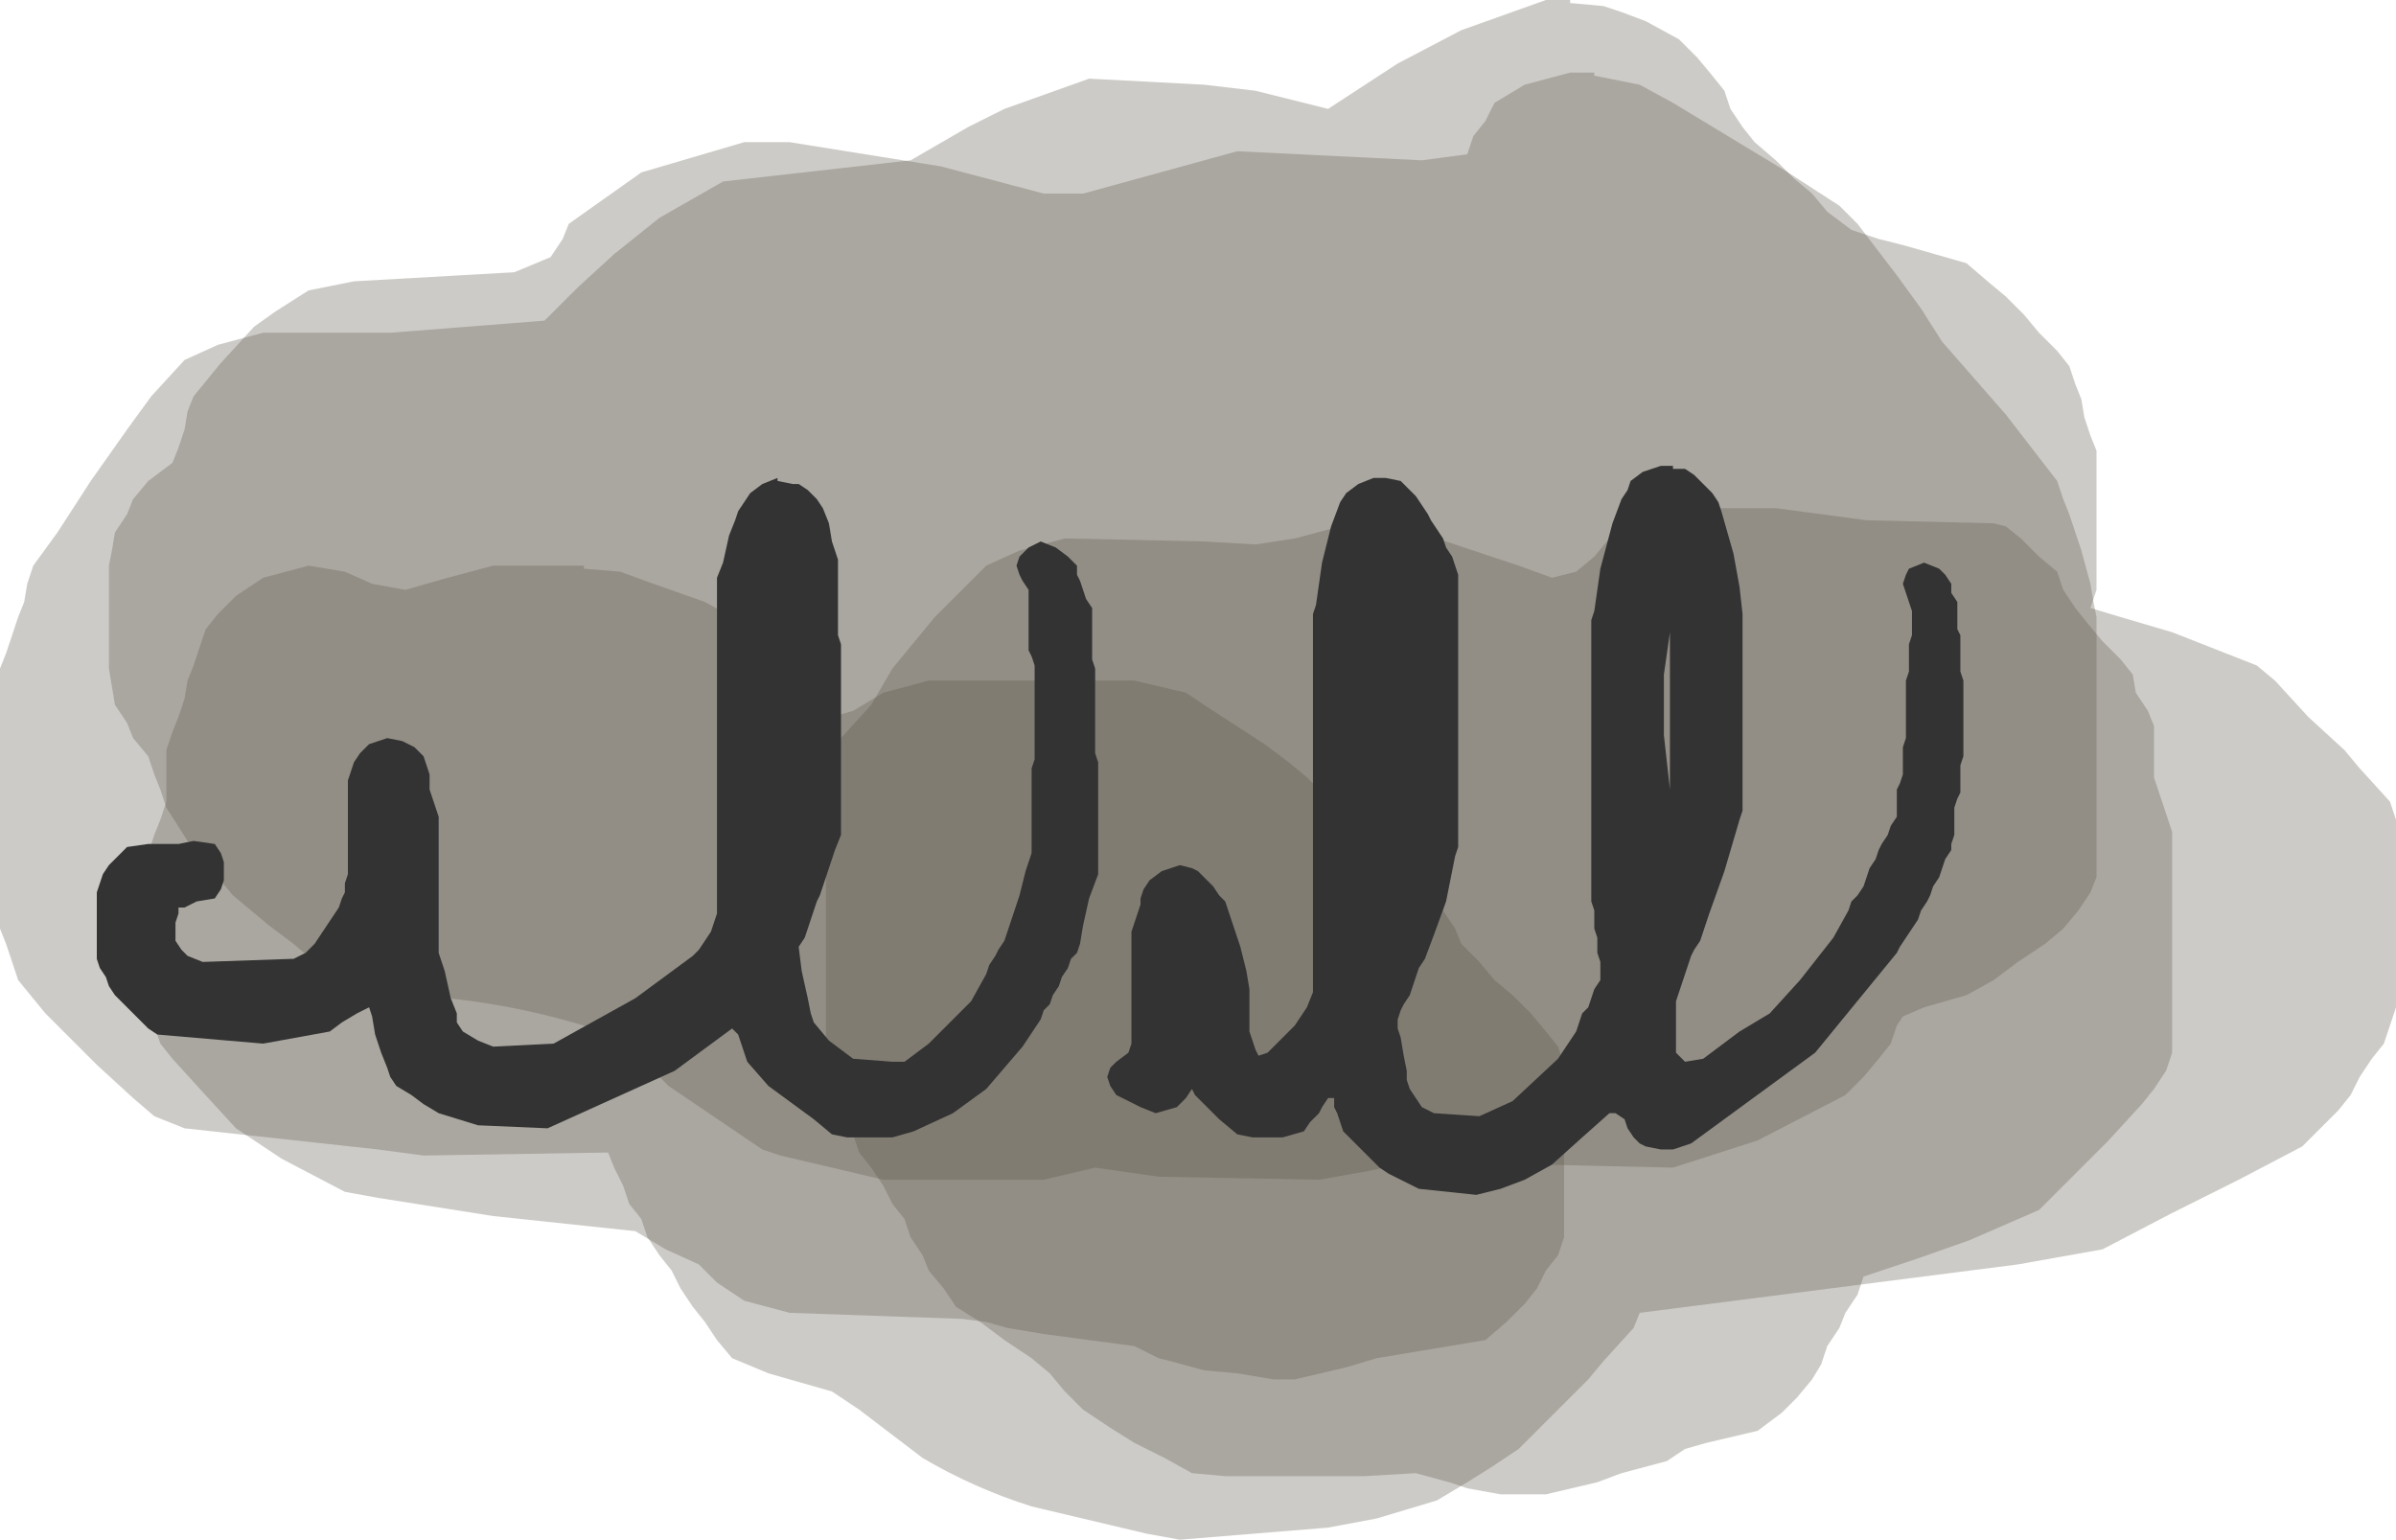 <?xml version="1.0" encoding="UTF-8" standalone="no"?>
<svg xmlns:xlink="http://www.w3.org/1999/xlink" height="25.45px" width="39.6px" xmlns="http://www.w3.org/2000/svg">
  <g transform="matrix(1.0, 0.0, 0.0, 1.0, 19.8, 12.75)">
    <path d="M4.35 -12.25 L5.75 -12.75 6.15 -12.75 6.15 -12.7 6.7 -12.65 7.0 -12.55 7.4 -12.4 7.95 -12.1 8.25 -11.8 8.5 -11.5 8.7 -11.25 8.8 -10.95 9.0 -10.65 9.2 -10.4 9.55 -10.1 9.85 -9.8 10.15 -9.55 10.4 -9.25 10.8 -8.95 11.25 -8.8 11.65 -8.7 12.0 -8.6 12.7 -8.4 13.05 -8.1 13.35 -7.85 13.65 -7.55 13.9 -7.25 14.2 -6.95 14.4 -6.7 14.5 -6.4 14.6 -6.15 14.65 -5.85 14.75 -5.55 14.85 -5.3 14.85 -4.7 14.85 -4.4 14.85 -4.15 14.85 -3.85 14.85 -3.55 14.85 -3.3 14.85 -3.0 14.75 -2.7 15.25 -2.55 16.1 -2.3 17.5 -1.75 17.8 -1.5 18.35 -0.9 18.95 -0.35 19.2 -0.05 19.7 0.5 19.8 0.8 19.8 1.35 19.8 1.9 19.8 2.5 19.8 3.05 19.8 3.35 19.8 3.9 19.7 4.2 19.6 4.5 19.4 4.75 19.2 5.05 19.05 5.35 18.85 5.6 18.55 5.9 18.25 6.2 17.2 6.75 16.1 7.3 14.95 7.9 13.55 8.15 7.3 8.95 7.2 9.2 6.7 9.75 6.45 10.05 6.15 10.35 5.85 10.65 5.6 10.9 5.3 11.2 4.85 11.5 4.45 11.75 3.95 12.05 2.95 12.35 2.15 12.5 -0.3 12.7 -0.85 12.6 -2.75 12.15 Q-3.7 11.85 -4.55 11.35 L-5.6 10.55 -6.05 10.25 -7.1 9.95 -7.7 9.7 -7.95 9.4 -8.15 9.1 -8.35 8.85 -8.55 8.55 -8.7 8.25 -8.9 8.0 -9.1 7.7 -9.2 7.4 -9.4 7.15 -9.5 6.85 -9.65 6.55 -9.75 6.3 -12.8 6.35 -13.55 6.25 -16.75 5.9 -17.25 5.7 -17.6 5.4 -18.2 4.85 -18.75 4.3 -19.05 4.0 -19.5 3.45 -19.6 3.15 -19.7 2.85 -19.8 2.6 -19.8 2.0 -19.8 1.75 -19.8 1.15 -19.8 0.3 -19.8 -0.55 -19.8 -1.1 -19.8 -1.7 -19.7 -1.95 -19.6 -2.25 -19.5 -2.55 -19.4 -2.8 -19.35 -3.1 -19.25 -3.4 -18.85 -3.95 -18.3 -4.8 -17.7 -5.65 -17.3 -6.2 -16.75 -6.8 -16.2 -7.05 -15.45 -7.25 -14.7 -7.25 -13.35 -7.25 -10.8 -7.45 -10.25 -8.0 -9.65 -8.55 -8.9 -9.15 -7.85 -9.75 -4.75 -10.1 -3.8 -10.65 -3.2 -10.95 -1.8 -11.45 0.1 -11.35 0.95 -11.25 2.15 -10.95 3.3 -11.7 4.35 -12.25" fill="#5b5546" fill-opacity="0.302" fill-rule="evenodd" stroke="none"/>
    <path d="M8.05 -4.35 L9.55 -4.35 11.05 -4.15 13.15 -4.1 13.35 -4.05 13.6 -3.85 13.9 -3.55 14.2 -3.3 14.3 -3.0 14.5 -2.7 14.7 -2.45 14.95 -2.15 15.25 -1.85 15.45 -1.6 15.5 -1.3 15.7 -1.0 15.8 -0.75 15.8 -0.45 15.8 -0.15 15.8 0.1 15.9 0.4 16.0 0.7 16.1 1.0 16.1 1.25 16.1 1.85 16.1 2.4 16.1 2.95 16.1 3.8 16.1 4.4 16.1 4.65 16.0 4.95 15.8 5.25 15.6 5.5 15.05 6.1 14.5 6.65 14.2 6.95 13.9 7.25 12.75 7.75 11.9 8.05 11.0 8.35 10.9 8.65 10.7 8.95 10.6 9.2 10.4 9.5 10.3 9.8 10.15 10.05 9.9 10.35 9.65 10.6 9.25 10.9 8.4 11.1 8.05 11.2 7.75 11.4 7.0 11.6 6.6 11.75 5.75 11.95 5.0 11.95 4.45 11.85 4.15 11.75 3.6 11.6 2.75 11.65 0.45 11.65 -0.1 11.6 -0.55 11.35 -1.05 11.1 -1.45 10.85 -1.9 10.55 -2.2 10.25 -2.45 9.95 -2.75 9.7 -3.2 9.4 -3.6 9.1 -4.0 8.85 -4.2 8.55 -4.45 8.25 -4.55 8.0 -4.75 7.7 -4.85 7.4 -5.05 7.15 -5.2 6.85 -5.4 6.55 -5.6 6.3 -5.7 6.0 -5.8 5.7 -5.9 5.45 -5.95 5.15 -6.05 4.85 -6.15 4.55 -6.15 4.0 -6.15 3.45 -6.15 2.6 -6.15 2.0 -6.15 1.15 -6.15 0.6 -6.15 0.3 -6.05 0.05 -5.95 -0.25 -5.9 -0.55 -5.4 -1.1 -5.05 -1.7 -4.35 -2.55 -3.8 -3.1 -3.5 -3.4 -2.95 -3.65 -2.2 -3.85 0.1 -3.8 0.95 -3.75 1.6 -3.85 2.35 -4.05 3.95 -3.85 5.3 -3.4 5.85 -3.2 6.25 -3.3 6.55 -3.55 6.8 -3.85 7.3 -4.15 8.05 -4.35" fill="#5b5546" fill-opacity="0.302" fill-rule="evenodd" stroke="none"/>
    <path d="M3.7 1.45 L3.8 1.75 3.95 2.0 4.05 2.3 4.25 2.6 4.35 2.85 4.65 3.15 4.9 3.45 5.2 3.7 5.5 4.0 5.75 4.3 5.95 4.55 6.05 4.85 6.15 5.15 6.15 5.45 6.15 5.7 6.05 6.0 6.05 6.3 6.05 6.55 6.05 6.85 6.05 7.15 6.05 7.4 6.05 7.7 5.95 8.0 5.75 8.25 5.6 8.55 5.4 8.8 5.1 9.1 4.75 9.4 3.85 9.55 2.95 9.7 2.45 9.85 1.6 10.05 1.25 10.05 0.65 9.95 0.1 9.9 -0.45 9.75 -0.65 9.7 -1.05 9.5 -2.55 9.3 -3.15 9.2 -3.5 9.1 -3.9 9.05 -6.75 8.95 -7.5 8.75 -7.95 8.45 -8.25 8.15 -8.8 7.9 -9.3 7.6 -11.65 7.35 -13.55 7.05 -14.1 6.95 -15.15 6.4 -15.9 5.9 -16.45 5.3 -16.95 4.75 -17.15 4.5 -17.25 4.2 -17.35 3.9 -17.45 3.65 -17.45 3.35 -17.45 3.05 -17.45 2.75 -17.45 2.5 -17.45 2.2 -17.45 1.9 -17.45 1.65 -17.35 1.35 -17.25 1.05 -17.15 0.8 -17.05 0.5 -17.05 0.2 -17.05 -0.05 -17.05 -0.35 -16.95 -0.65 -16.85 -0.9 -16.75 -1.2 -16.7 -1.5 -16.6 -1.75 -16.5 -2.05 -16.4 -2.35 -16.2 -2.6 -15.9 -2.9 -15.45 -3.2 -14.7 -3.4 -14.1 -3.3 -13.65 -3.1 -13.1 -3.0 -12.4 -3.2 -11.65 -3.4 -10.15 -3.4 -10.15 -3.35 -9.55 -3.3 -9.0 -3.1 -8.15 -2.8 -7.7 -2.55 -7.4 -2.25 -7.1 -1.95 -6.85 -1.7 -6.55 -1.4 -6.25 -1.1 -6.05 -0.9 -5.7 -1.0 -5.2 -1.3 -4.45 -1.5 -1.05 -1.5 -0.2 -1.3 0.25 -1.0 1.1 -0.45 1.5 -0.15 1.8 0.1 2.1 0.4 2.55 0.6 2.85 0.7 3.1 0.9 3.4 1.15 3.7 1.45" fill="#5b5546" fill-opacity="0.302" fill-rule="evenodd" stroke="none"/>
    <path d="M6.55 -11.55 L6.55 -11.5 7.3 -11.35 7.85 -11.05 9.75 -9.9 10.6 -9.35 10.9 -9.05 11.55 -8.2 11.95 -7.65 12.3 -7.1 13.35 -5.9 14.2 -4.8 14.3 -4.5 14.4 -4.25 14.6 -3.65 14.75 -3.1 14.8 -2.8 14.85 -2.55 14.85 -2.25 14.85 -1.7 14.85 -1.4 14.85 -0.8 14.85 -0.55 14.85 0.05 14.85 1.15 14.85 1.75 14.75 2.0 14.55 2.3 14.3 2.6 14.0 2.85 13.55 3.15 13.15 3.45 12.7 3.7 12.0 3.9 11.65 4.05 11.55 4.2 11.45 4.5 11.25 4.75 11.0 5.05 10.7 5.35 9.25 6.1 7.85 6.55 3.5 6.45 2.85 6.6 2.0 6.75 -0.65 6.7 -1.7 6.55 -2.55 6.75 -5.2 6.75 -6.05 6.55 -6.9 6.35 -7.2 6.25 -8.75 5.2 -9.55 4.4 Q-10.95 3.9 -12.4 3.75 L-14.6 3.15 -14.95 2.85 -15.35 2.55 -15.95 2.05 -16.7 1.15 -17.05 0.6 -17.15 0.3 -17.25 0.05 -17.35 -0.25 -17.6 -0.55 -17.7 -0.8 -17.9 -1.1 -17.95 -1.4 -18.0 -1.7 -18.0 -2.25 -18.0 -2.55 -18.0 -2.8 -18.0 -3.1 -18.0 -3.4 -17.95 -3.65 -17.9 -3.95 -17.7 -4.25 -17.6 -4.5 -17.35 -4.8 -16.95 -5.1 -16.85 -5.35 -16.75 -5.65 -16.7 -5.95 -16.6 -6.2 -16.15 -6.75 -15.6 -7.35 -15.25 -7.6 -14.7 -7.95 -13.95 -8.1 -11.3 -8.25 -10.7 -8.5 -10.5 -8.8 -10.4 -9.05 -9.2 -9.9 -7.5 -10.4 -6.75 -10.4 -4.25 -10.0 -2.55 -9.55 -1.9 -9.55 0.65 -10.25 3.7 -10.1 4.45 -10.2 4.55 -10.5 4.75 -10.75 4.9 -11.05 5.4 -11.35 6.15 -11.55 6.55 -11.55" fill="#5b5546" fill-opacity="0.302" fill-rule="evenodd" stroke="none"/>
    <path d="M7.8 -1.3 L7.8 -2.3 7.7 -1.6 7.7 -0.6 7.8 0.3 7.8 -0.3 7.8 -1.3 M2.35 -4.45 L2.45 -4.6 2.65 -4.75 2.9 -4.85 3.1 -4.85 3.35 -4.8 3.45 -4.7 3.6 -4.55 3.7 -4.4 3.8 -4.25 3.85 -4.15 3.95 -4.0 4.05 -3.85 4.1 -3.7 4.2 -3.55 4.25 -3.4 4.3 -3.25 4.3 -1.7 4.3 0.0 4.3 1.25 4.25 1.4 4.1 2.15 3.9 2.7 3.75 3.1 3.65 3.25 3.6 3.4 3.55 3.55 3.5 3.7 3.4 3.85 3.35 3.95 3.3 4.1 3.3 4.25 3.35 4.4 3.4 4.7 3.45 4.95 3.45 5.1 3.5 5.25 3.6 5.4 3.7 5.55 3.9 5.65 4.65 5.7 5.2 5.45 5.95 4.75 6.25 4.3 6.3 4.15 6.35 4.0 6.45 3.9 6.5 3.75 6.55 3.6 6.65 3.45 6.65 3.3 6.65 3.15 6.6 3.0 6.6 2.9 6.6 2.75 6.55 2.6 6.55 2.45 6.55 2.3 6.5 2.15 6.5 0.6 6.5 -1.1 6.5 -2.5 6.55 -2.65 6.65 -3.35 6.85 -4.1 7.0 -4.5 7.1 -4.65 7.15 -4.8 7.35 -4.95 7.65 -5.05 7.85 -5.05 7.85 -5.0 8.05 -5.0 8.2 -4.9 8.35 -4.75 8.5 -4.6 8.6 -4.45 8.65 -4.3 8.85 -3.6 8.95 -3.05 9.0 -2.6 9.0 -1.35 9.0 -0.2 9.0 0.65 8.95 0.8 8.7 1.65 8.45 2.35 8.3 2.8 8.2 2.95 8.15 3.05 8.1 3.2 8.05 3.35 8.0 3.5 7.95 3.65 7.9 3.8 7.9 4.05 7.9 4.2 7.9 4.35 7.9 4.5 7.9 4.65 8.0 4.75 8.05 4.8 8.35 4.75 8.55 4.6 8.95 4.3 9.45 4.0 9.95 3.45 10.5 2.75 10.75 2.3 10.8 2.15 10.9 2.05 11.0 1.9 11.05 1.75 11.1 1.6 11.2 1.45 11.25 1.3 11.3 1.2 11.4 1.05 11.45 0.9 11.55 0.75 11.55 0.6 11.55 0.45 11.55 0.3 11.6 0.2 11.65 0.05 11.65 -0.1 11.65 -0.25 11.65 -0.4 11.7 -0.55 11.7 -0.8 11.7 -1.1 11.7 -1.25 11.7 -1.4 11.7 -1.5 11.75 -1.65 11.75 -1.8 11.75 -1.95 11.75 -2.1 11.8 -2.25 11.8 -2.35 11.8 -2.5 11.8 -2.65 11.75 -2.8 11.7 -2.95 11.65 -3.1 11.7 -3.25 11.75 -3.35 12.0 -3.45 12.25 -3.35 12.35 -3.25 12.45 -3.1 12.45 -2.95 12.55 -2.8 12.55 -2.65 12.55 -2.5 12.55 -2.35 12.6 -2.25 12.6 -2.1 12.6 -1.95 12.6 -1.8 12.6 -1.65 12.65 -1.5 12.65 -1.25 12.65 -0.8 12.65 -0.55 12.65 -0.25 12.6 -0.1 12.6 0.05 12.6 0.2 12.6 0.35 12.55 0.45 12.5 0.6 12.5 0.75 12.5 0.9 12.5 1.05 12.45 1.2 12.45 1.3 12.35 1.45 12.3 1.6 12.25 1.75 12.15 1.9 12.1 2.05 12.05 2.15 11.95 2.3 11.9 2.45 11.8 2.6 11.7 2.75 11.6 2.9 11.55 3.0 10.2 4.65 8.15 6.15 7.85 6.25 7.65 6.25 7.4 6.2 7.3 6.15 7.2 6.05 7.1 5.9 7.05 5.75 6.9 5.65 6.8 5.65 6.35 6.05 5.85 6.5 5.4 6.75 5.0 6.9 4.6 7.0 3.65 6.9 3.15 6.65 3.0 6.55 2.7 6.25 2.55 6.1 2.4 5.95 2.35 5.8 2.3 5.65 2.25 5.55 2.25 5.4 2.15 5.4 2.05 5.55 2.0 5.65 1.85 5.8 1.75 5.95 1.4 6.05 0.9 6.05 0.65 6.0 0.35 5.75 0.05 5.45 -0.05 5.35 -0.1 5.25 -0.2 5.4 -0.35 5.55 -0.7 5.65 -0.95 5.55 -1.25 5.4 -1.35 5.35 -1.45 5.2 -1.5 5.05 -1.45 4.9 -1.35 4.8 -1.15 4.65 -1.1 4.5 -1.1 4.2 -1.1 3.65 -1.1 3.05 -1.1 2.65 -1.05 2.5 -1.0 2.35 -0.95 2.2 -0.95 2.1 -0.9 1.95 -0.8 1.8 -0.6 1.65 -0.3 1.55 -0.1 1.6 0.0 1.65 0.1 1.75 0.25 1.9 0.35 2.05 0.45 2.15 0.55 2.45 0.7 2.9 0.8 3.3 0.85 3.6 0.85 3.75 0.85 3.9 0.85 4.0 0.85 4.15 0.85 4.3 0.9 4.45 0.95 4.6 1.0 4.7 1.15 4.65 1.6 4.2 1.8 3.9 1.9 3.65 1.9 1.8 1.9 -0.6 1.9 -2.6 1.95 -2.75 2.05 -3.45 2.2 -4.05 2.35 -4.45" fill="#333333" fill-rule="evenodd" stroke="none"/>
    <path d="M-6.95 -4.85 L-6.95 -4.8 -6.7 -4.75 -6.6 -4.75 -6.45 -4.65 -6.3 -4.5 -6.2 -4.35 -6.1 -4.1 -6.05 -3.8 -6.0 -3.65 -5.95 -3.5 -5.95 -3.1 -5.95 -2.65 -5.95 -2.35 -5.95 -2.25 -5.9 -2.1 -5.9 -0.95 -5.9 0.2 -5.9 1.05 -6.0 1.3 -6.1 1.6 -6.2 1.9 -6.25 2.05 -6.3 2.15 -6.35 2.3 -6.4 2.45 -6.45 2.6 -6.5 2.75 -6.6 2.9 -6.55 3.3 -6.45 3.75 -6.4 4.0 -6.35 4.15 -6.1 4.45 -5.9 4.6 -5.7 4.75 -5.05 4.8 -4.85 4.8 -4.45 4.5 -3.75 3.8 -3.5 3.35 -3.45 3.2 -3.35 3.05 -3.3 2.95 -3.2 2.8 -3.1 2.5 -2.95 2.05 -2.85 1.65 -2.75 1.35 -2.75 1.1 -2.75 0.65 -2.75 0.25 -2.75 -0.05 -2.7 -0.2 -2.7 -0.5 -2.7 -0.9 -2.7 -1.35 -2.7 -1.6 -2.7 -1.75 -2.75 -1.9 -2.8 -2.0 -2.8 -2.15 -2.8 -2.3 -2.8 -2.55 -2.8 -2.7 -2.8 -2.85 -2.8 -3.0 -2.9 -3.15 -2.95 -3.25 -3.0 -3.4 -2.95 -3.55 -2.8 -3.7 -2.6 -3.8 -2.35 -3.7 -2.15 -3.55 -2.0 -3.4 -2.0 -3.25 -1.95 -3.15 -1.9 -3.0 -1.85 -2.85 -1.75 -2.7 -1.75 -2.55 -1.75 -2.4 -1.75 -2.3 -1.75 -2.15 -1.75 -2.0 -1.75 -1.85 -1.7 -1.7 -1.7 -1.45 -1.7 -1.0 -1.7 -0.6 -1.7 -0.3 -1.65 -0.15 -1.65 0.15 -1.65 0.7 -1.65 1.25 -1.65 1.7 -1.8 2.1 -1.9 2.55 -1.95 2.85 -2.0 3.0 -2.1 3.1 -2.15 3.25 -2.25 3.4 -2.3 3.55 -2.4 3.7 -2.45 3.85 -2.55 3.95 -2.6 4.1 -2.9 4.55 -3.5 5.25 -4.05 5.65 -4.7 5.95 -5.05 6.05 -5.8 6.05 -6.05 6.0 -6.35 5.75 -7.1 5.2 -7.45 4.8 -7.5 4.65 -7.55 4.5 -7.6 4.35 -7.7 4.25 -8.65 4.95 -10.75 5.9 -11.9 5.85 -12.55 5.65 -12.8 5.5 -13.0 5.35 -13.25 5.2 -13.35 5.05 -13.4 4.9 -13.5 4.65 -13.6 4.35 -13.65 4.05 -13.7 3.9 -13.9 4.0 -14.15 4.15 -14.35 4.3 -15.45 4.5 -17.2 4.35 -17.35 4.25 -17.65 3.95 -17.9 3.7 -18.0 3.55 -18.05 3.4 -18.15 3.25 -18.2 3.1 -18.2 2.7 -18.2 2.4 -18.2 2.1 -18.2 2.0 -18.15 1.85 -18.1 1.7 -18.0 1.55 -17.85 1.4 -17.7 1.25 -17.35 1.2 -17.1 1.2 -17.0 1.2 -16.85 1.2 -16.6 1.15 -16.25 1.2 -16.15 1.35 -16.1 1.5 -16.1 1.65 -16.1 1.8 -16.15 1.95 -16.25 2.1 -16.55 2.15 -16.75 2.25 -16.85 2.25 -16.85 2.35 -16.9 2.5 -16.9 2.65 -16.9 2.8 -16.8 2.95 -16.7 3.05 -16.45 3.15 -15.0 3.1 -14.95 3.1 -14.75 3.0 -14.6 2.85 -14.4 2.55 -14.3 2.4 -14.2 2.25 -14.15 2.1 -14.1 2.0 -14.1 1.85 -14.05 1.7 -14.05 1.4 -14.05 0.85 -14.05 0.4 -14.05 0.15 -14.0 0.0 -13.95 -0.15 -13.85 -0.3 -13.7 -0.45 -13.4 -0.55 -13.15 -0.5 -12.95 -0.4 -12.8 -0.25 -12.75 -0.1 -12.7 0.05 -12.7 0.2 -12.7 0.3 -12.65 0.45 -12.6 0.6 -12.55 0.75 -12.55 0.9 -12.55 1.2 -12.55 1.9 -12.55 2.6 -12.55 3.0 -12.45 3.3 -12.35 3.75 -12.25 4.0 -12.25 4.15 -12.15 4.3 -11.9 4.45 -11.65 4.55 -10.65 4.5 -9.3 3.75 -8.35 3.05 -8.25 2.95 -8.15 2.8 -8.05 2.65 -8.0 2.5 -7.95 2.35 -7.95 0.65 -7.95 -1.45 -7.95 -3.2 -7.85 -3.45 -7.75 -3.9 -7.65 -4.15 -7.6 -4.3 -7.5 -4.45 -7.4 -4.6 -7.2 -4.75 -6.95 -4.85" fill="#333333" fill-rule="evenodd" stroke="none"/>
  </g>
</svg>
